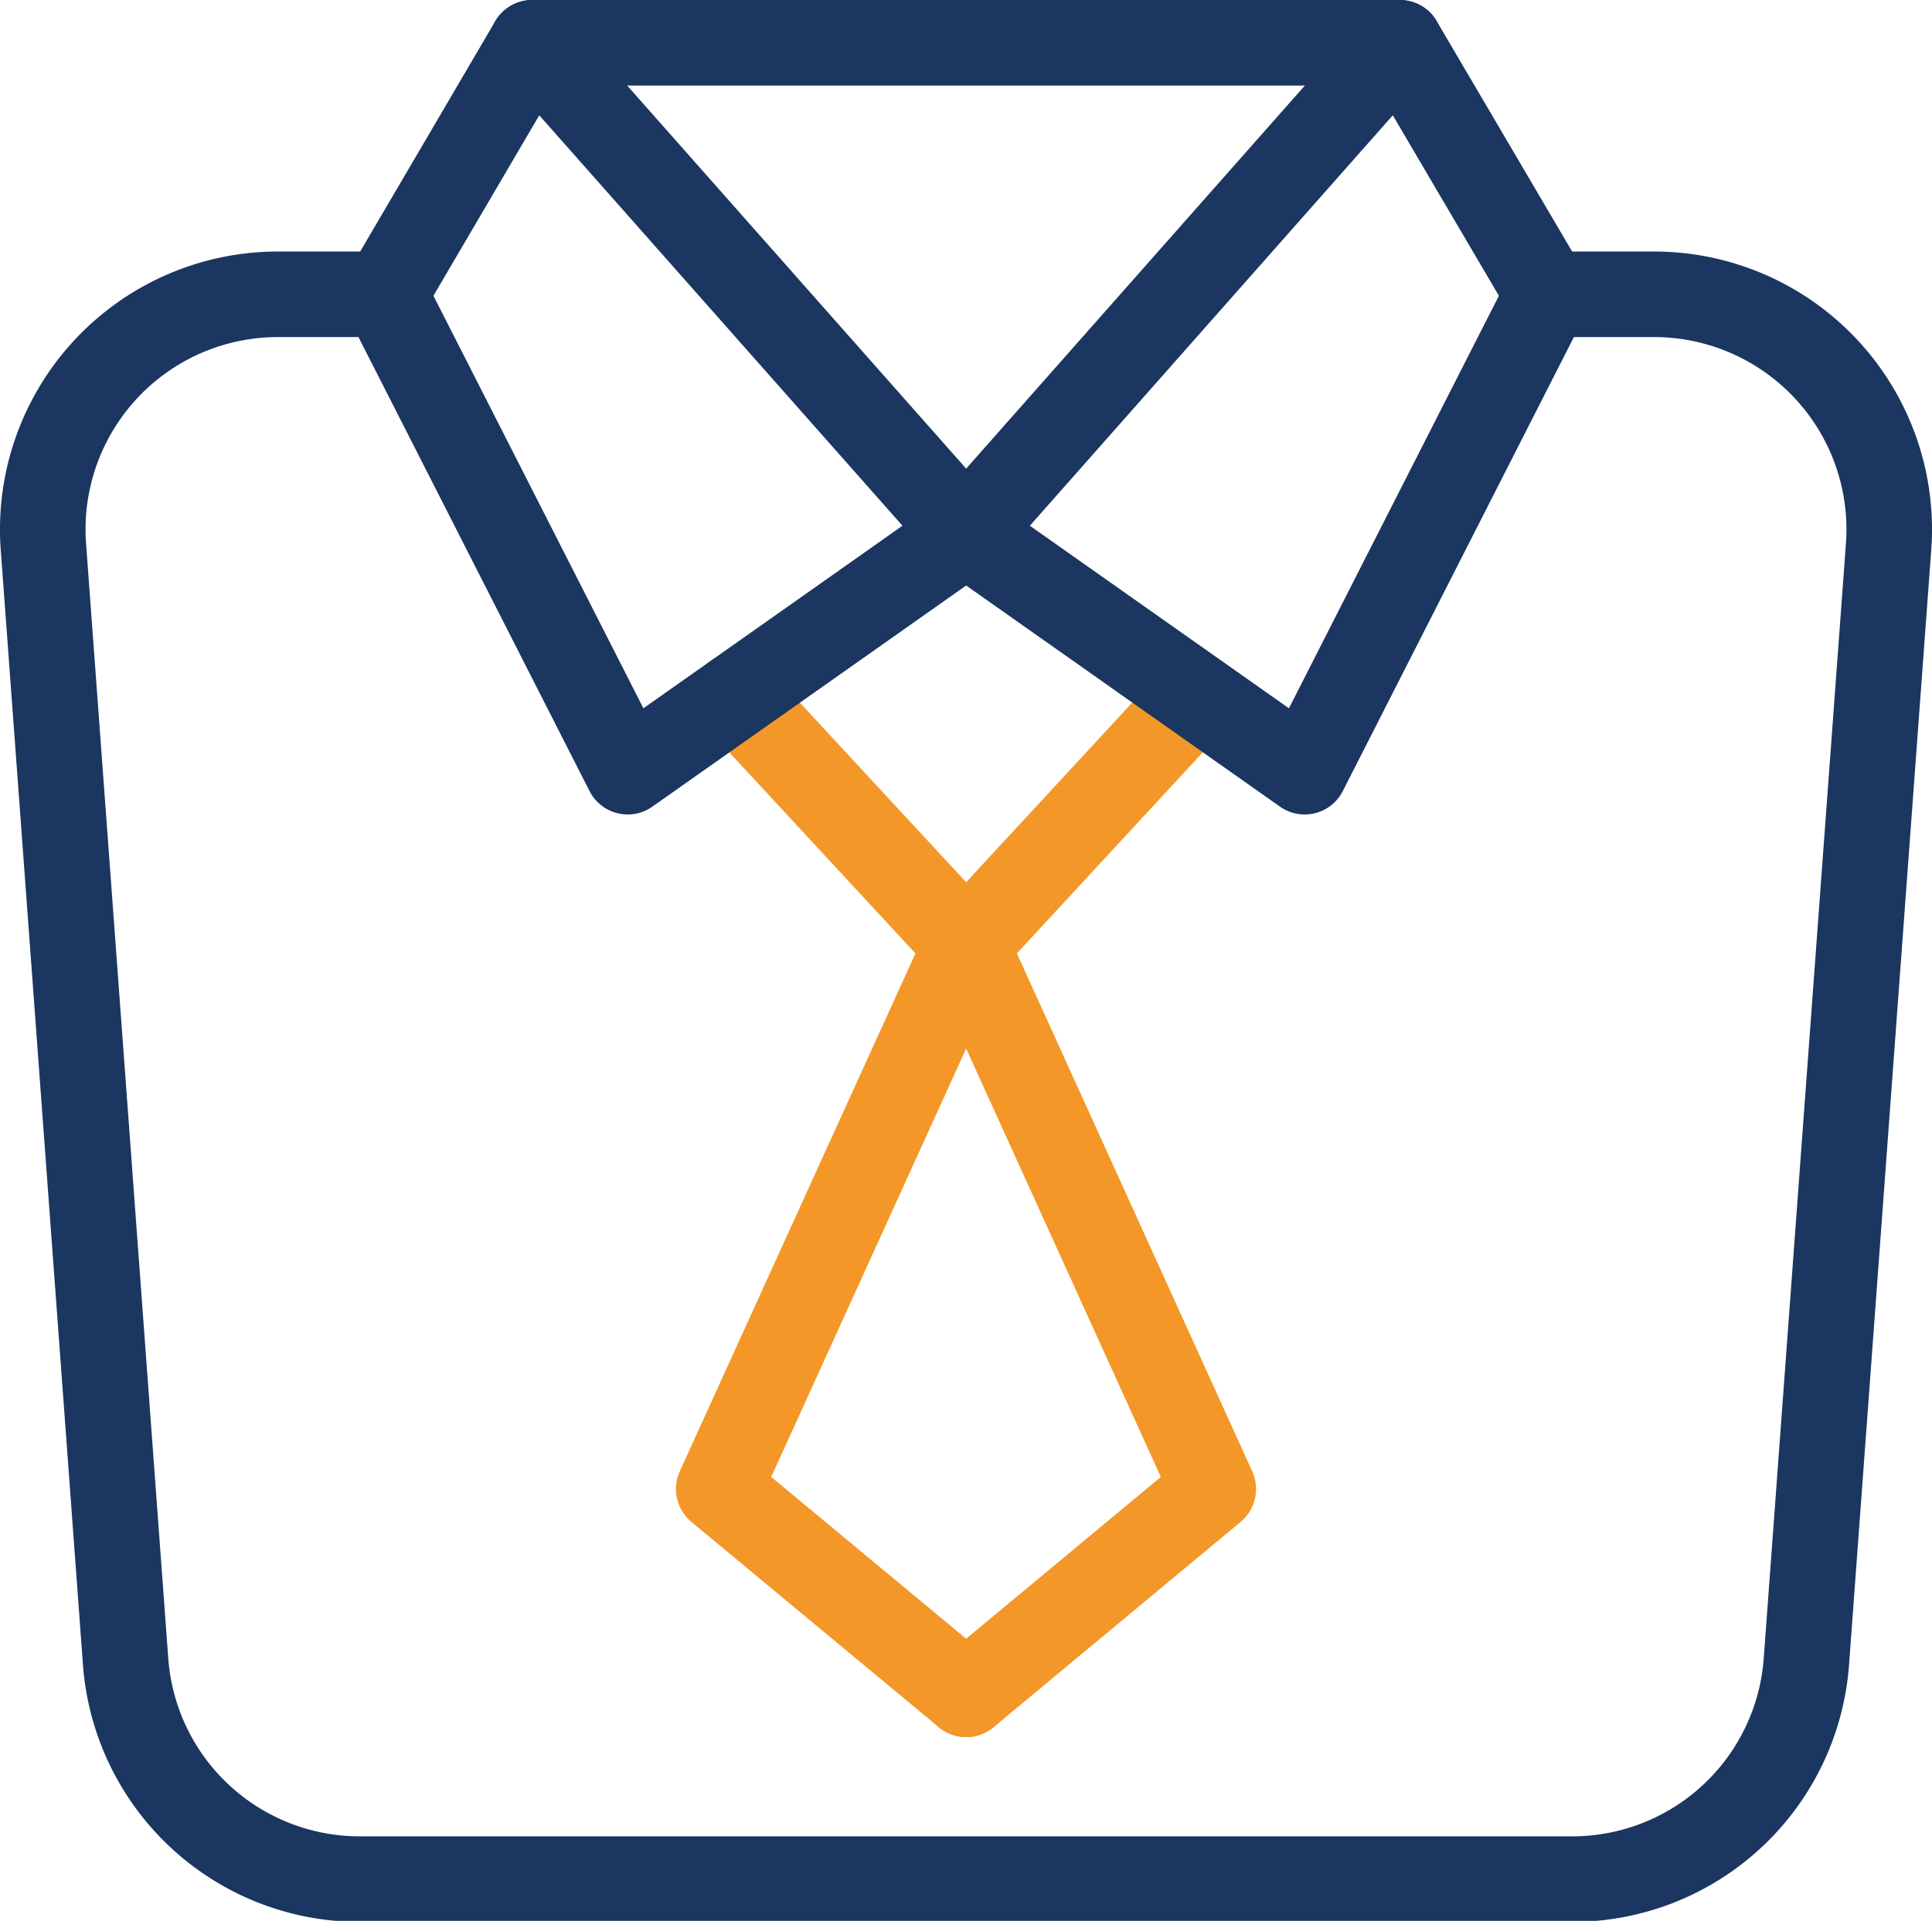 <svg xmlns="http://www.w3.org/2000/svg" viewBox="0 0 56.45 56.13"><defs><style>.cls-1,.cls-2{fill:none;stroke-linecap:round;stroke-linejoin:round;stroke-width:2.5px;}.cls-1{stroke:#1b3660;}.cls-2{stroke:#f39728;}</style></defs><g id="Layer_2" data-name="Layer 2"><g id="Layer_1-2" data-name="Layer 1"><path class="cls-1" d="M45.21,8.6h3.12A6.87,6.87,0,0,1,55.18,16l-2.4,32.55a6.86,6.86,0,0,1-6.85,6.36H10.52a6.86,6.86,0,0,1-6.85-6.36L1.27,16A6.87,6.87,0,0,1,8.12,8.6h3.11"/><polyline class="cls-2" points="34.97 20.33 28.23 27.62 35.45 43.51 28.23 49.51"/><polyline class="cls-2" points="21.48 20.33 28.23 27.62 21 43.51 28.23 49.51"/><polygon class="cls-1" points="40.9 1.25 28.23 15.58 38.12 22.55 45.22 8.6 40.9 1.25"/><polygon class="cls-1" points="15.55 1.25 28.23 15.58 18.34 22.55 11.24 8.6 15.55 1.25"/><line class="cls-1" x1="40.9" y1="1.25" x2="15.55" y2="1.25"/></g></g></svg>